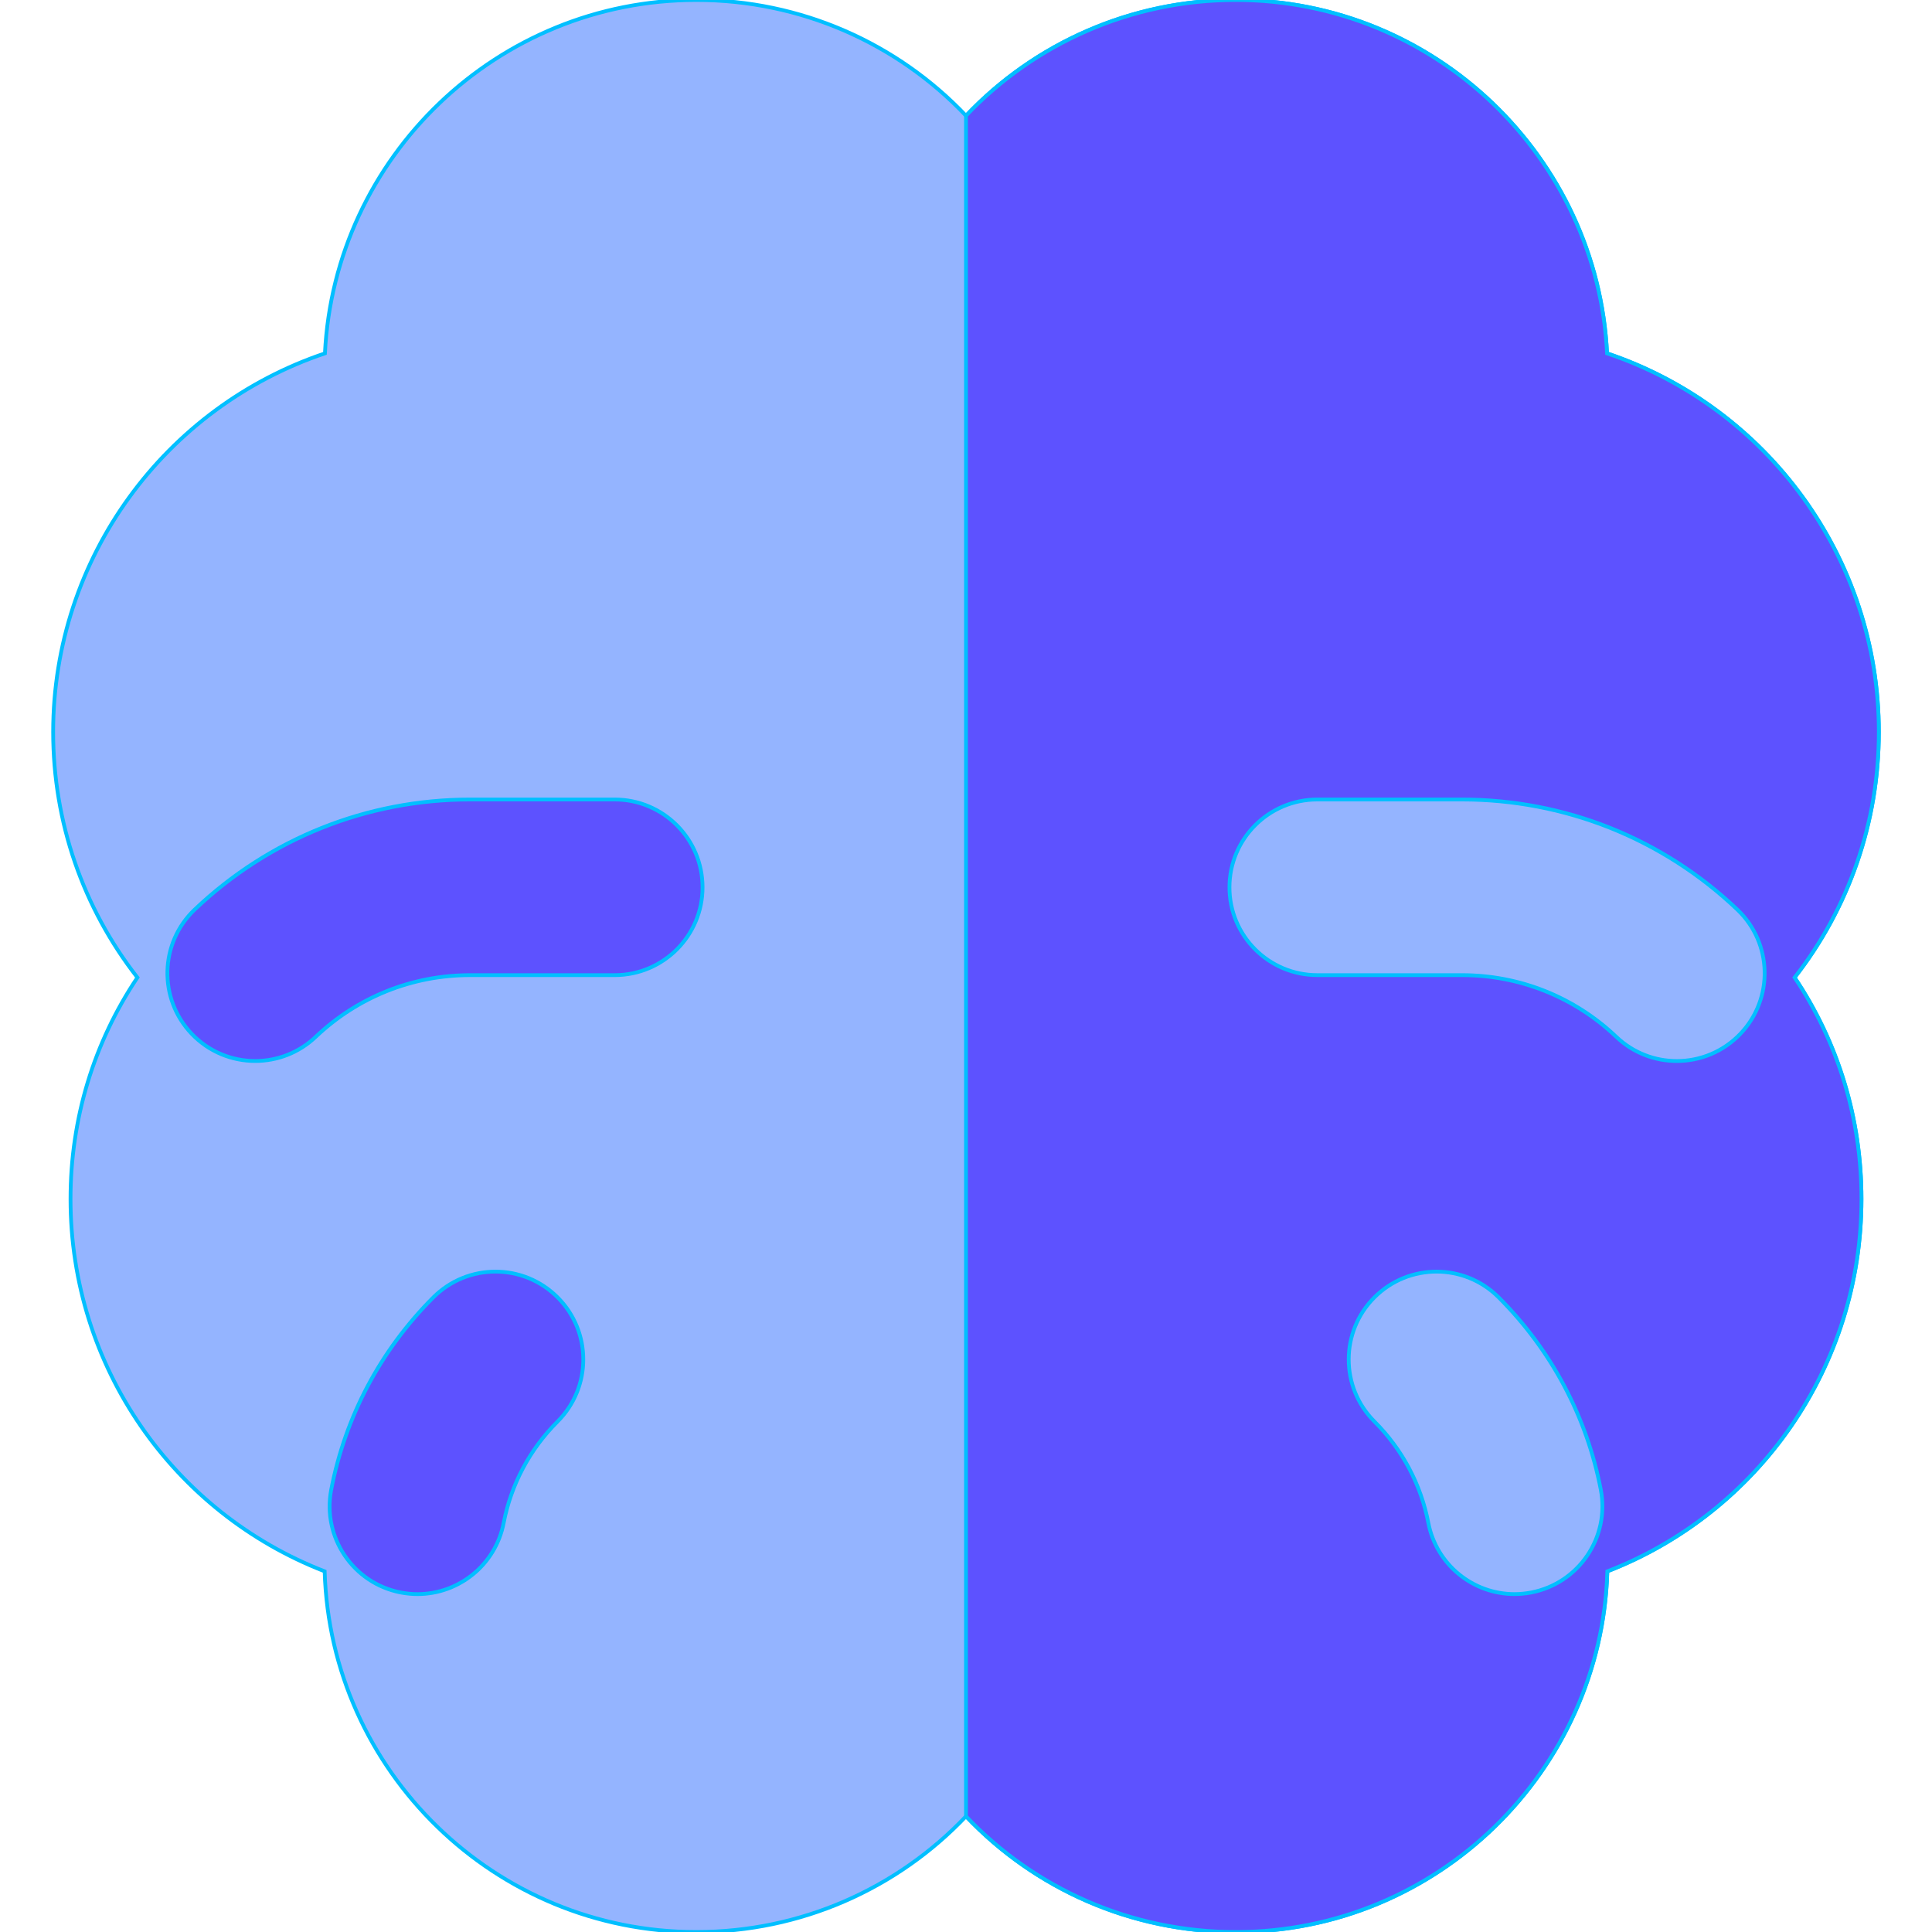 <!DOCTYPE svg PUBLIC "-//W3C//DTD SVG 1.1//EN" "http://www.w3.org/Graphics/SVG/1.1/DTD/svg11.dtd">
<!-- Uploaded to: SVG Repo, www.svgrepo.com, Transformed by: SVG Repo Mixer Tools -->
<svg height="256px" width="256px" version="1.1" id="Layer_1" xmlns="http://www.w3.org/2000/svg" xmlns:xlink="http://www.w3.org/1999/xlink" viewBox="0 0 512 512" xml:space="preserve" fill="#00bfff" stroke="#00bfff">
<g id="SVGRepo_bgCarrier" stroke-width="0"/>
<g id="SVGRepo_tracerCarrier" stroke-linecap="round" stroke-linejoin="round"/>
<g id="SVGRepo_iconCarrier"> <path style="fill:#94b4ff;" d="M497.914,193.995c0-46.262-29.749-86.153-72.026-100.349C423.337,41.578,380.174,0,327.483,0 C299.765,0,274.178,11.494,256,30.663h-0.002C237.821,11.495,212.233,0,184.517,0c-52.693,0-95.856,41.574-98.406,93.645 c-42.273,14.199-72.024,54.09-72.024,100.35c0,23.884,7.952,46.645,22.328,65.06c-11.54,17.213-17.725,37.426-17.725,58.706 c0,44.49,27.311,83.143,67.345,98.662c1.564,52.97,45.14,95.576,98.482,95.576c27.715,0,53.302-11.494,71.481-30.658l0.002-0.003 C274.178,500.506,299.765,512,327.483,512c53.341,0,96.919-42.606,98.481-95.578c40.035-15.52,67.347-54.173,67.347-98.662 c0-21.282-6.183-41.494-17.725-58.706C489.962,240.64,497.914,217.878,497.914,193.995z"/> <path style="fill:#5d52ff;" d="M497.914,193.995c0-46.262-29.749-86.153-72.026-100.349C423.337,41.578,380.174,0,327.483,0 C299.765,0,274.178,11.494,256,30.663h-0.002v450.679l0.002-0.003C274.178,500.506,299.765,512,327.483,512 c53.341,0,96.919-42.606,98.481-95.578c40.035-15.52,67.347-54.173,67.347-98.662c0-21.282-6.183-41.494-17.725-58.706 C489.962,240.64,497.914,217.878,497.914,193.995z"/> <path style="fill:#94b4ff;" d="M460.42,241.057c-19.766-18.818-45.691-29.181-72.991-29.181h-38.336 c-12.854,0-23.273,10.42-23.273,23.273c0,12.851,10.418,23.273,23.273,23.273h38.336c15.299,0,29.825,5.804,40.9,16.347 c4.506,4.29,10.279,6.417,16.043,6.417c6.149,0,12.288-2.422,16.86-7.227C470.094,264.648,469.731,249.918,460.42,241.057z"/> <g> <path style="fill:#5d52ff;" d="M162.911,211.876h-38.336c-27.294,0-53.212,10.358-72.98,29.165 c-9.312,8.861-9.678,23.591-0.819,32.903c4.575,4.81,10.713,7.23,16.865,7.23c5.762,0,11.536-2.127,16.038-6.412 c11.076-10.536,25.6-16.341,40.896-16.341h38.336c12.851,0,23.273-10.422,23.273-23.273 C186.183,222.296,175.762,211.876,162.911,211.876z"/> <path style="fill:#5d52ff;" d="M114.849,343.808c-13.985,13.987-23.347,31.609-27.075,50.969 c-2.43,12.622,5.832,24.824,18.454,27.254c1.486,0.285,2.966,0.424,4.426,0.424c10.934,0,20.685-7.742,22.827-18.877 c1.964-10.189,6.9-19.476,14.282-26.857c9.087-9.089,9.087-23.824,0-32.914C138.674,334.719,123.938,334.719,114.849,343.808z"/> </g> <path style="fill:#94b4ff;" d="M397.151,343.806c-9.089-9.087-23.824-9.086-32.912,0.003c-9.087,9.089-9.087,23.823,0.002,32.914 c7.381,7.377,12.316,16.665,14.28,26.854c2.144,11.137,11.894,18.876,22.827,18.876c1.457,0,2.94-0.138,4.426-0.424 c12.622-2.43,20.883-14.632,18.452-27.251C420.495,375.412,411.134,357.79,397.151,343.806z"/> </g>
</svg>